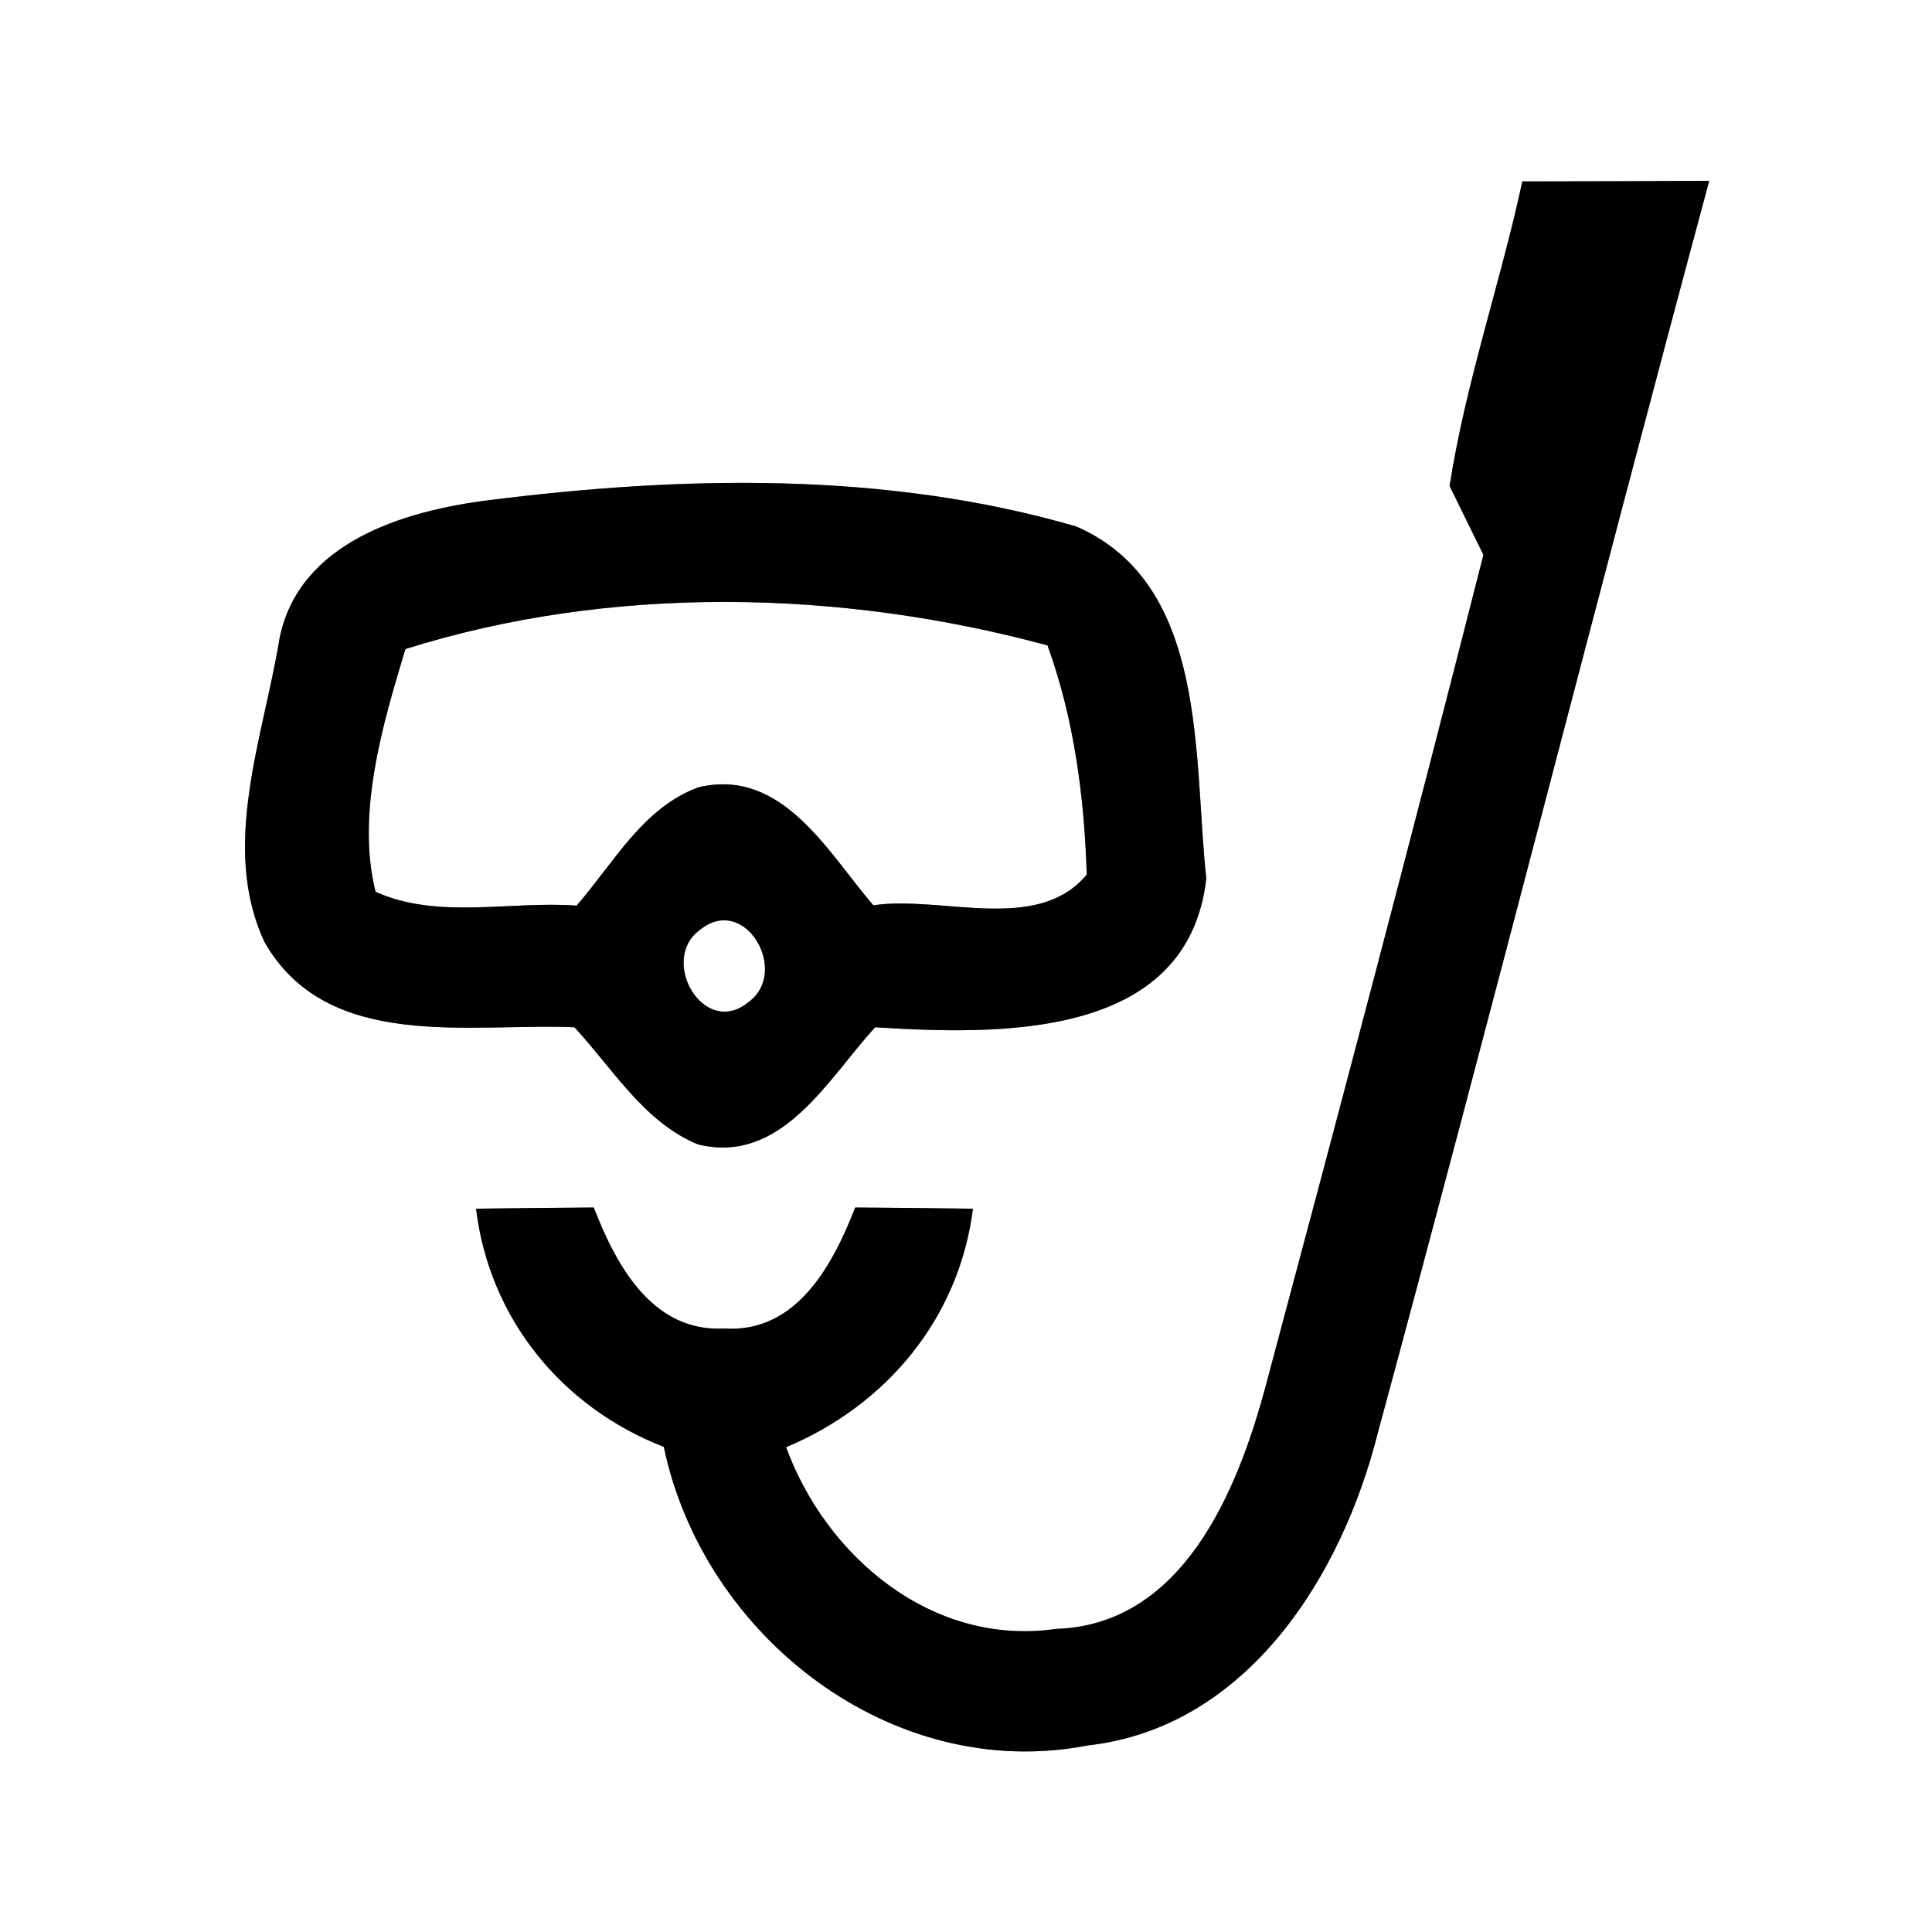 <?xml version="1.0" encoding="UTF-8" ?>
<!DOCTYPE svg PUBLIC "-//W3C//DTD SVG 1.1//EN" "http://www.w3.org/Graphics/SVG/1.1/DTD/svg11.dtd">
<svg width="64pt" height="64pt" viewBox="0 0 64 64" version="1.1" xmlns="http://www.w3.org/2000/svg">
<rect x="0" y="0" width="64" height="64" fill="#808080" stroke="none"/>
<g id="#ffffffff">
<path fill="#ffffff" opacity="1.00" d=" M 0.00 0.00 L 64.00 0.00 L 64.00 64.00 L 0.00 64.00 L 0.00 0.00 M 50.43 6.01 C 49.70 9.39 48.55 12.68 48.02 16.10 C 48.30 16.67 48.86 17.81 49.14 18.38 C 46.80 27.60 44.37 36.79 41.91 45.98 C 40.98 49.42 39.17 53.83 34.98 53.96 C 30.91 54.55 27.38 51.60 26.04 47.94 C 29.38 46.54 31.77 43.66 32.23 40.04 C 30.93 40.02 29.63 40.01 28.33 40.00 C 27.59 41.90 26.39 44.17 23.98 44.01 C 21.59 44.13 20.40 41.89 19.67 40.00 C 18.37 40.01 17.07 40.02 15.77 40.04 C 16.21 43.67 18.60 46.61 21.99 47.93 C 23.30 54.20 29.54 59.08 36.03 57.82 C 41.31 57.23 44.45 52.21 45.64 47.47 C 49.38 33.67 52.90 19.80 56.62 5.99 C 54.55 6.00 52.49 6.01 50.43 6.01 M 9.26 21.15 C 8.73 24.41 7.28 28.06 8.77 31.22 C 10.86 34.86 15.55 33.88 19.03 34.03 C 20.30 35.40 21.33 37.17 23.12 37.91 C 25.90 38.59 27.42 35.74 28.99 34.03 C 33.04 34.28 39.35 34.47 39.96 29.10 C 39.52 25.11 40.05 19.35 35.65 17.44 C 29.36 15.61 22.63 15.76 16.19 16.57 C 13.39 16.92 9.90 17.96 9.26 21.15 Z" />
<path fill="#ffffff" opacity="1.00" d=" M 13.43 21.50 C 20.23 19.36 27.84 19.52 34.70 21.38 C 35.58 23.80 35.92 26.40 36.00 28.97 C 34.36 30.95 31.18 29.65 28.93 29.99 C 27.42 28.23 25.91 25.42 23.14 26.08 C 21.30 26.75 20.33 28.59 19.10 30.00 C 16.91 29.84 14.48 30.47 12.44 29.54 C 11.80 26.97 12.66 24.04 13.43 21.50 Z" />
<path fill="#ffffff" opacity="1.00" d=" M 23.19 30.80 C 24.68 29.59 26.18 32.20 24.79 33.20 C 23.31 34.41 21.81 31.79 23.19 30.80 Z" />
</g>
<g id="#000000ff">
<path fill="#000000" opacity="1.00" d=" M 50.43 6.01 C 52.49 6.01 54.55 6.00 56.62 5.99 C 52.90 19.80 49.38 33.67 45.64 47.47 C 44.45 52.21 41.31 57.23 36.03 57.82 C 29.54 59.08 23.30 54.20 21.99 47.93 C 18.60 46.61 16.21 43.67 15.77 40.04 C 17.07 40.02 18.37 40.01 19.67 40.00 C 20.40 41.89 21.59 44.13 23.98 44.01 C 26.39 44.17 27.59 41.90 28.33 40.00 C 29.63 40.01 30.93 40.02 32.23 40.04 C 31.77 43.66 29.38 46.54 26.04 47.94 C 27.38 51.60 30.91 54.55 34.98 53.96 C 39.17 53.83 40.98 49.42 41.91 45.98 C 44.37 36.79 46.80 27.60 49.14 18.38 C 48.86 17.81 48.30 16.67 48.02 16.10 C 48.55 12.68 49.70 9.39 50.43 6.01 Z" />
<path fill="#000000" opacity="1.00" d=" M 9.26 21.15 C 9.90 17.96 13.39 16.92 16.19 16.57 C 22.63 15.76 29.36 15.61 35.65 17.44 C 40.05 19.35 39.52 25.11 39.96 29.10 C 39.35 34.47 33.04 34.28 28.99 34.03 C 27.42 35.74 25.90 38.59 23.12 37.91 C 21.33 37.17 20.30 35.40 19.03 34.03 C 15.55 33.88 10.86 34.86 8.77 31.22 C 7.28 28.06 8.73 24.41 9.26 21.15 M 13.43 21.50 C 12.66 24.04 11.80 26.97 12.44 29.54 C 14.48 30.47 16.91 29.84 19.10 30.00 C 20.33 28.59 21.30 26.75 23.14 26.08 C 25.91 25.42 27.42 28.23 28.93 29.99 C 31.18 29.65 34.36 30.95 36.00 28.97 C 35.92 26.40 35.58 23.80 34.70 21.38 C 27.84 19.52 20.23 19.36 13.43 21.50 M 23.19 30.80 C 21.81 31.79 23.31 34.41 24.79 33.20 C 26.18 32.20 24.68 29.59 23.19 30.80 Z" />
</g>
</svg>
